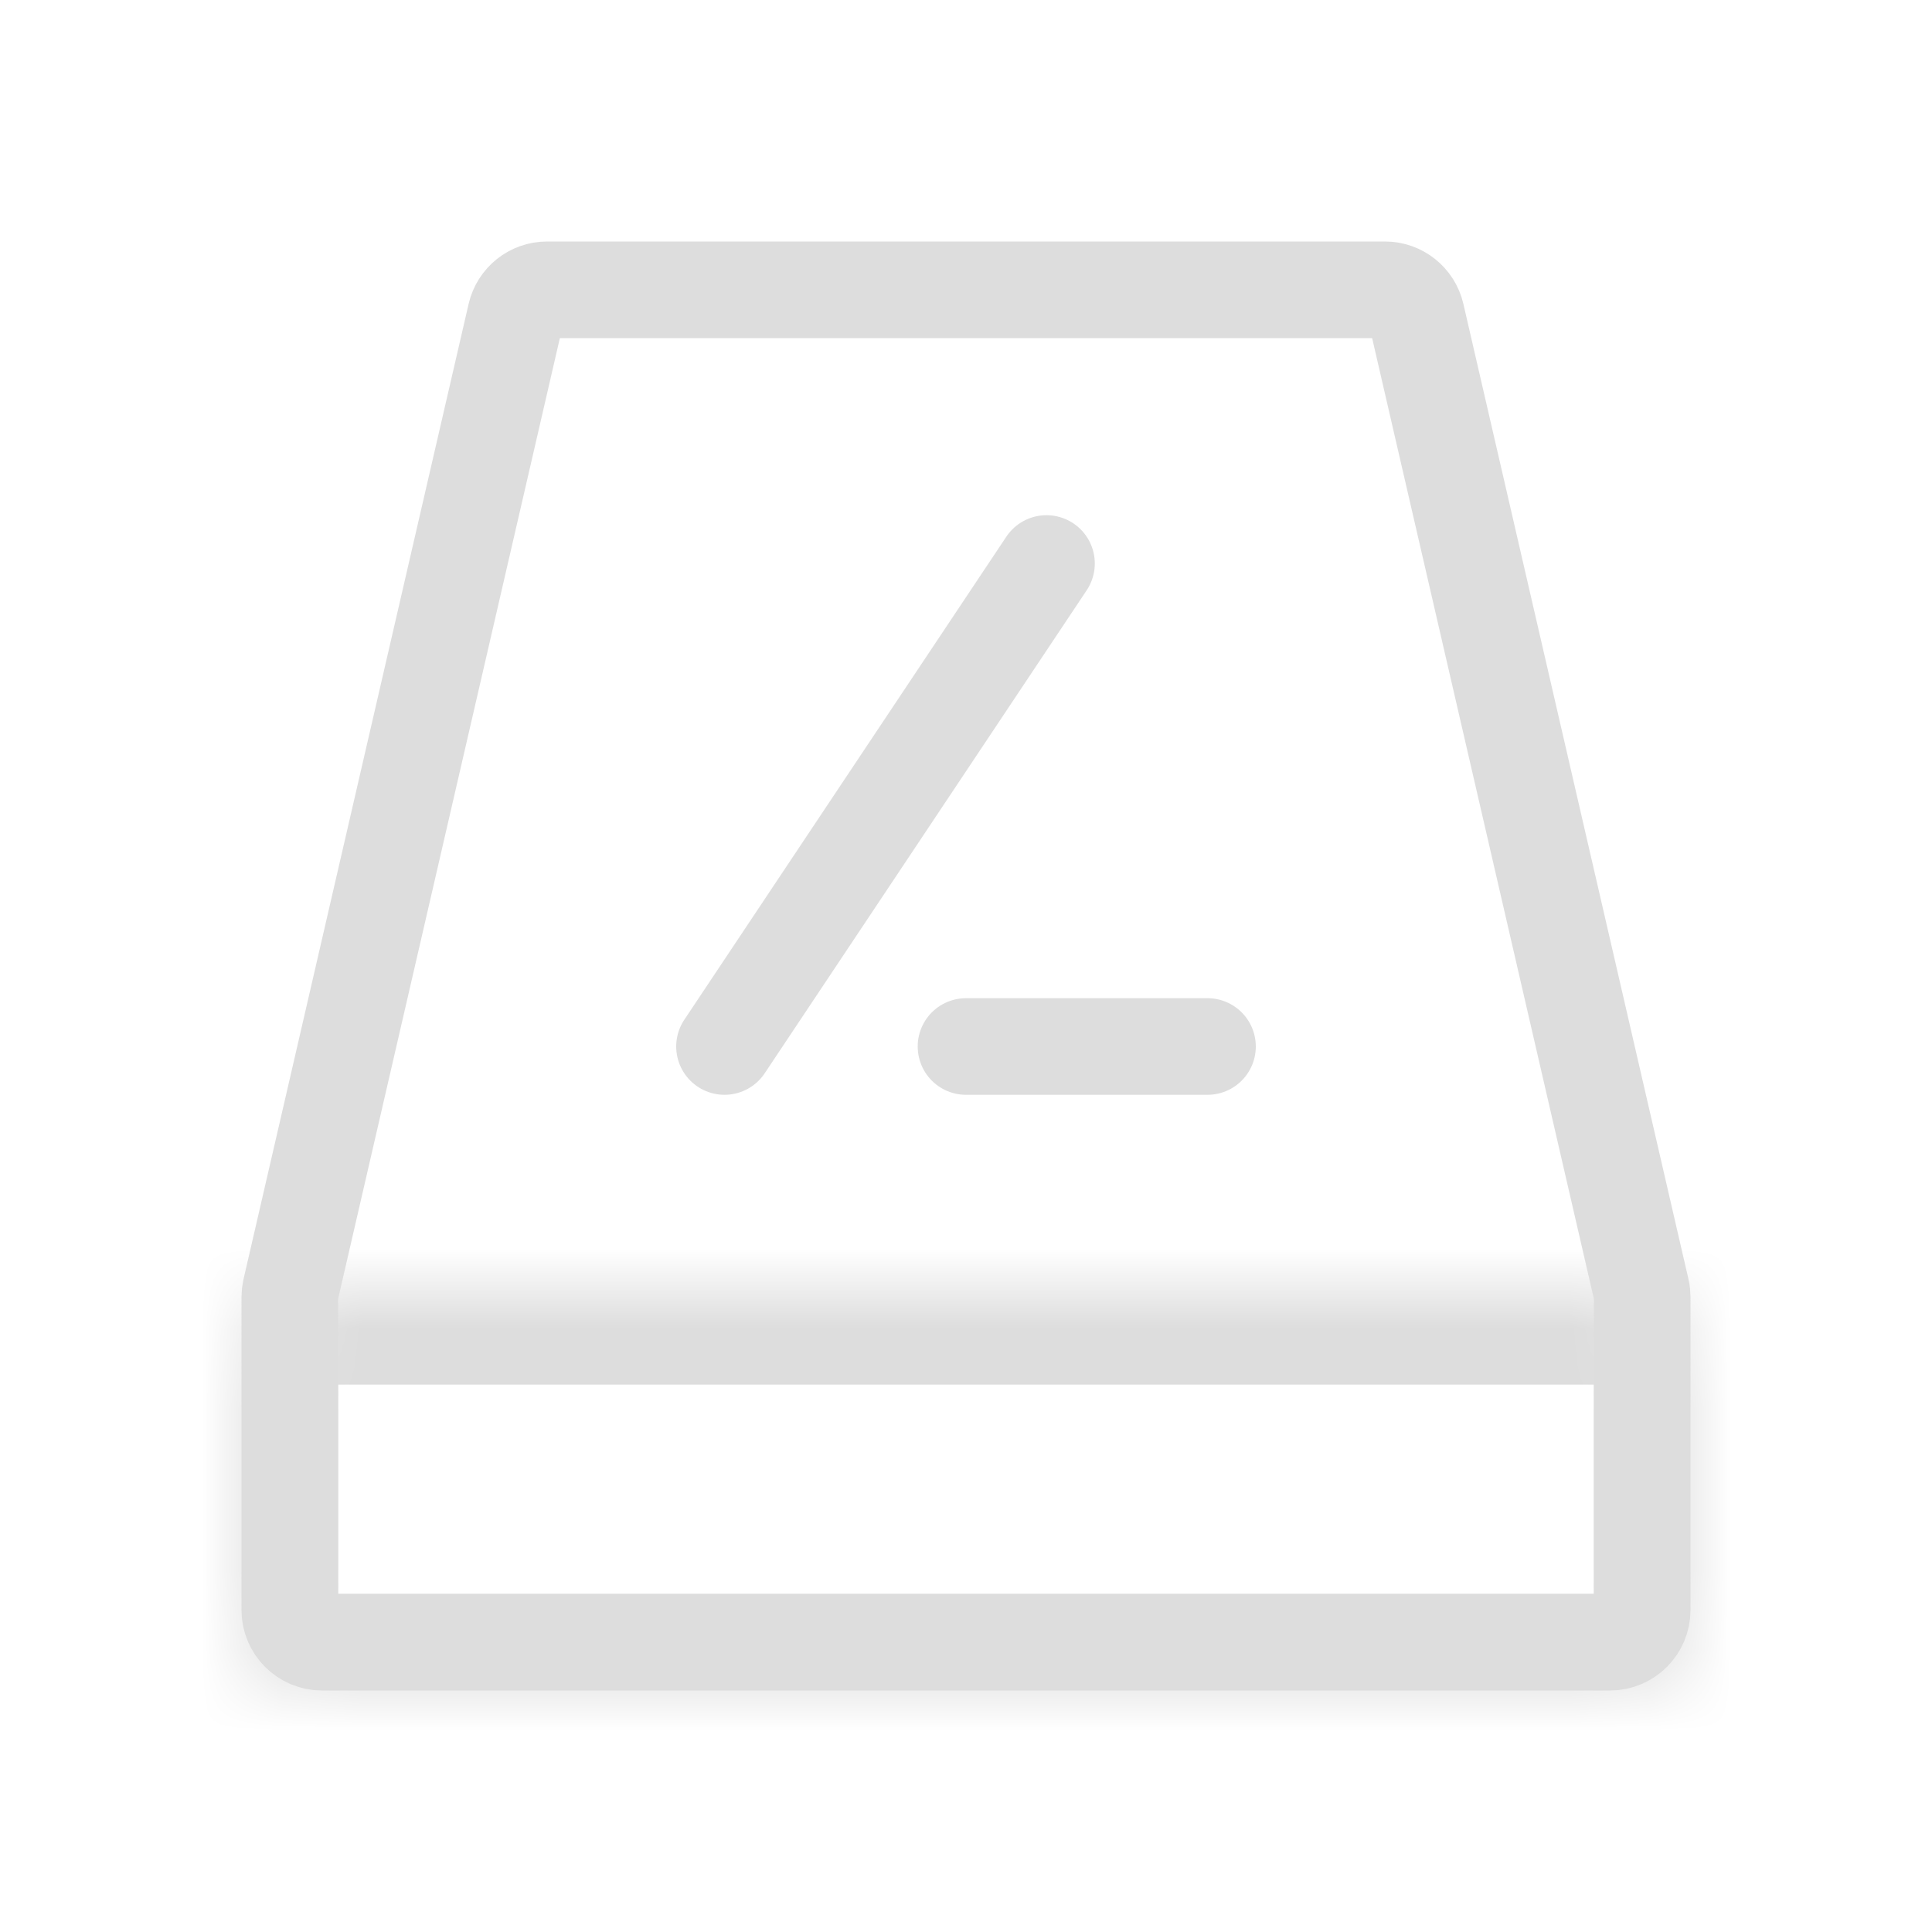 <svg width="24" height="24" viewBox="0 0 24 24" fill="none" xmlns="http://www.w3.org/2000/svg">
<g clip-path="url(#clip0_3017_1965)">
<mask id="mask0_3017_1965" style="mask-type:luminance" maskUnits="userSpaceOnUse" x="0" y="0" width="24" height="24">
<path d="M24 0H0V24H24V0Z" fill="white"/>
</mask>
<g mask="url(#mask0_3017_1965)">
<path d="M20.4 16.114V20C20.4 20.221 20.221 20.4 20 20.4H4C3.779 20.4 3.6 20.221 3.6 20V16.114C3.6 16.084 3.604 16.053 3.61 16.024L6.406 3.91C6.448 3.729 6.609 3.6 6.796 3.6H17.205C17.391 3.6 17.552 3.729 17.594 3.91L20.39 16.024C20.397 16.053 20.4 16.084 20.4 16.114Z" stroke="#DDDDDD" stroke-width="1.2"/>
<mask id="mask1_3017_1965" style="mask-type:luminance" maskUnits="userSpaceOnUse" x="3" y="16" width="18" height="5">
<path d="M20 16H4C3.448 16 3 16.448 3 17V20C3 20.552 3.448 21 4 21H20C20.552 21 21 20.552 21 20V17C21 16.448 20.552 16 20 16Z" fill="white"/>
</mask>
<g mask="url(#mask1_3017_1965)">
<path d="M20 16H4C3.448 16 3 16.448 3 17V20C3 20.552 3.448 21 4 21H20C20.552 21 21 20.552 21 20V17C21 16.448 20.552 16 20 16Z" stroke="#DDDDDD" stroke-width="2.4"/>
</g>
<path d="M9 13L13 7" stroke="#DDDDDD" stroke-width="1.2" stroke-linecap="round"/>
<path d="M12 13H15" stroke="#DDDDDD" stroke-width="1.2" stroke-linecap="round"/>
</g>
</g>
<defs>
<clipPath id="clip0_3017_1965">
<rect width="24" height="24" fill="white"/>
</clipPath>
</defs>
</svg>

